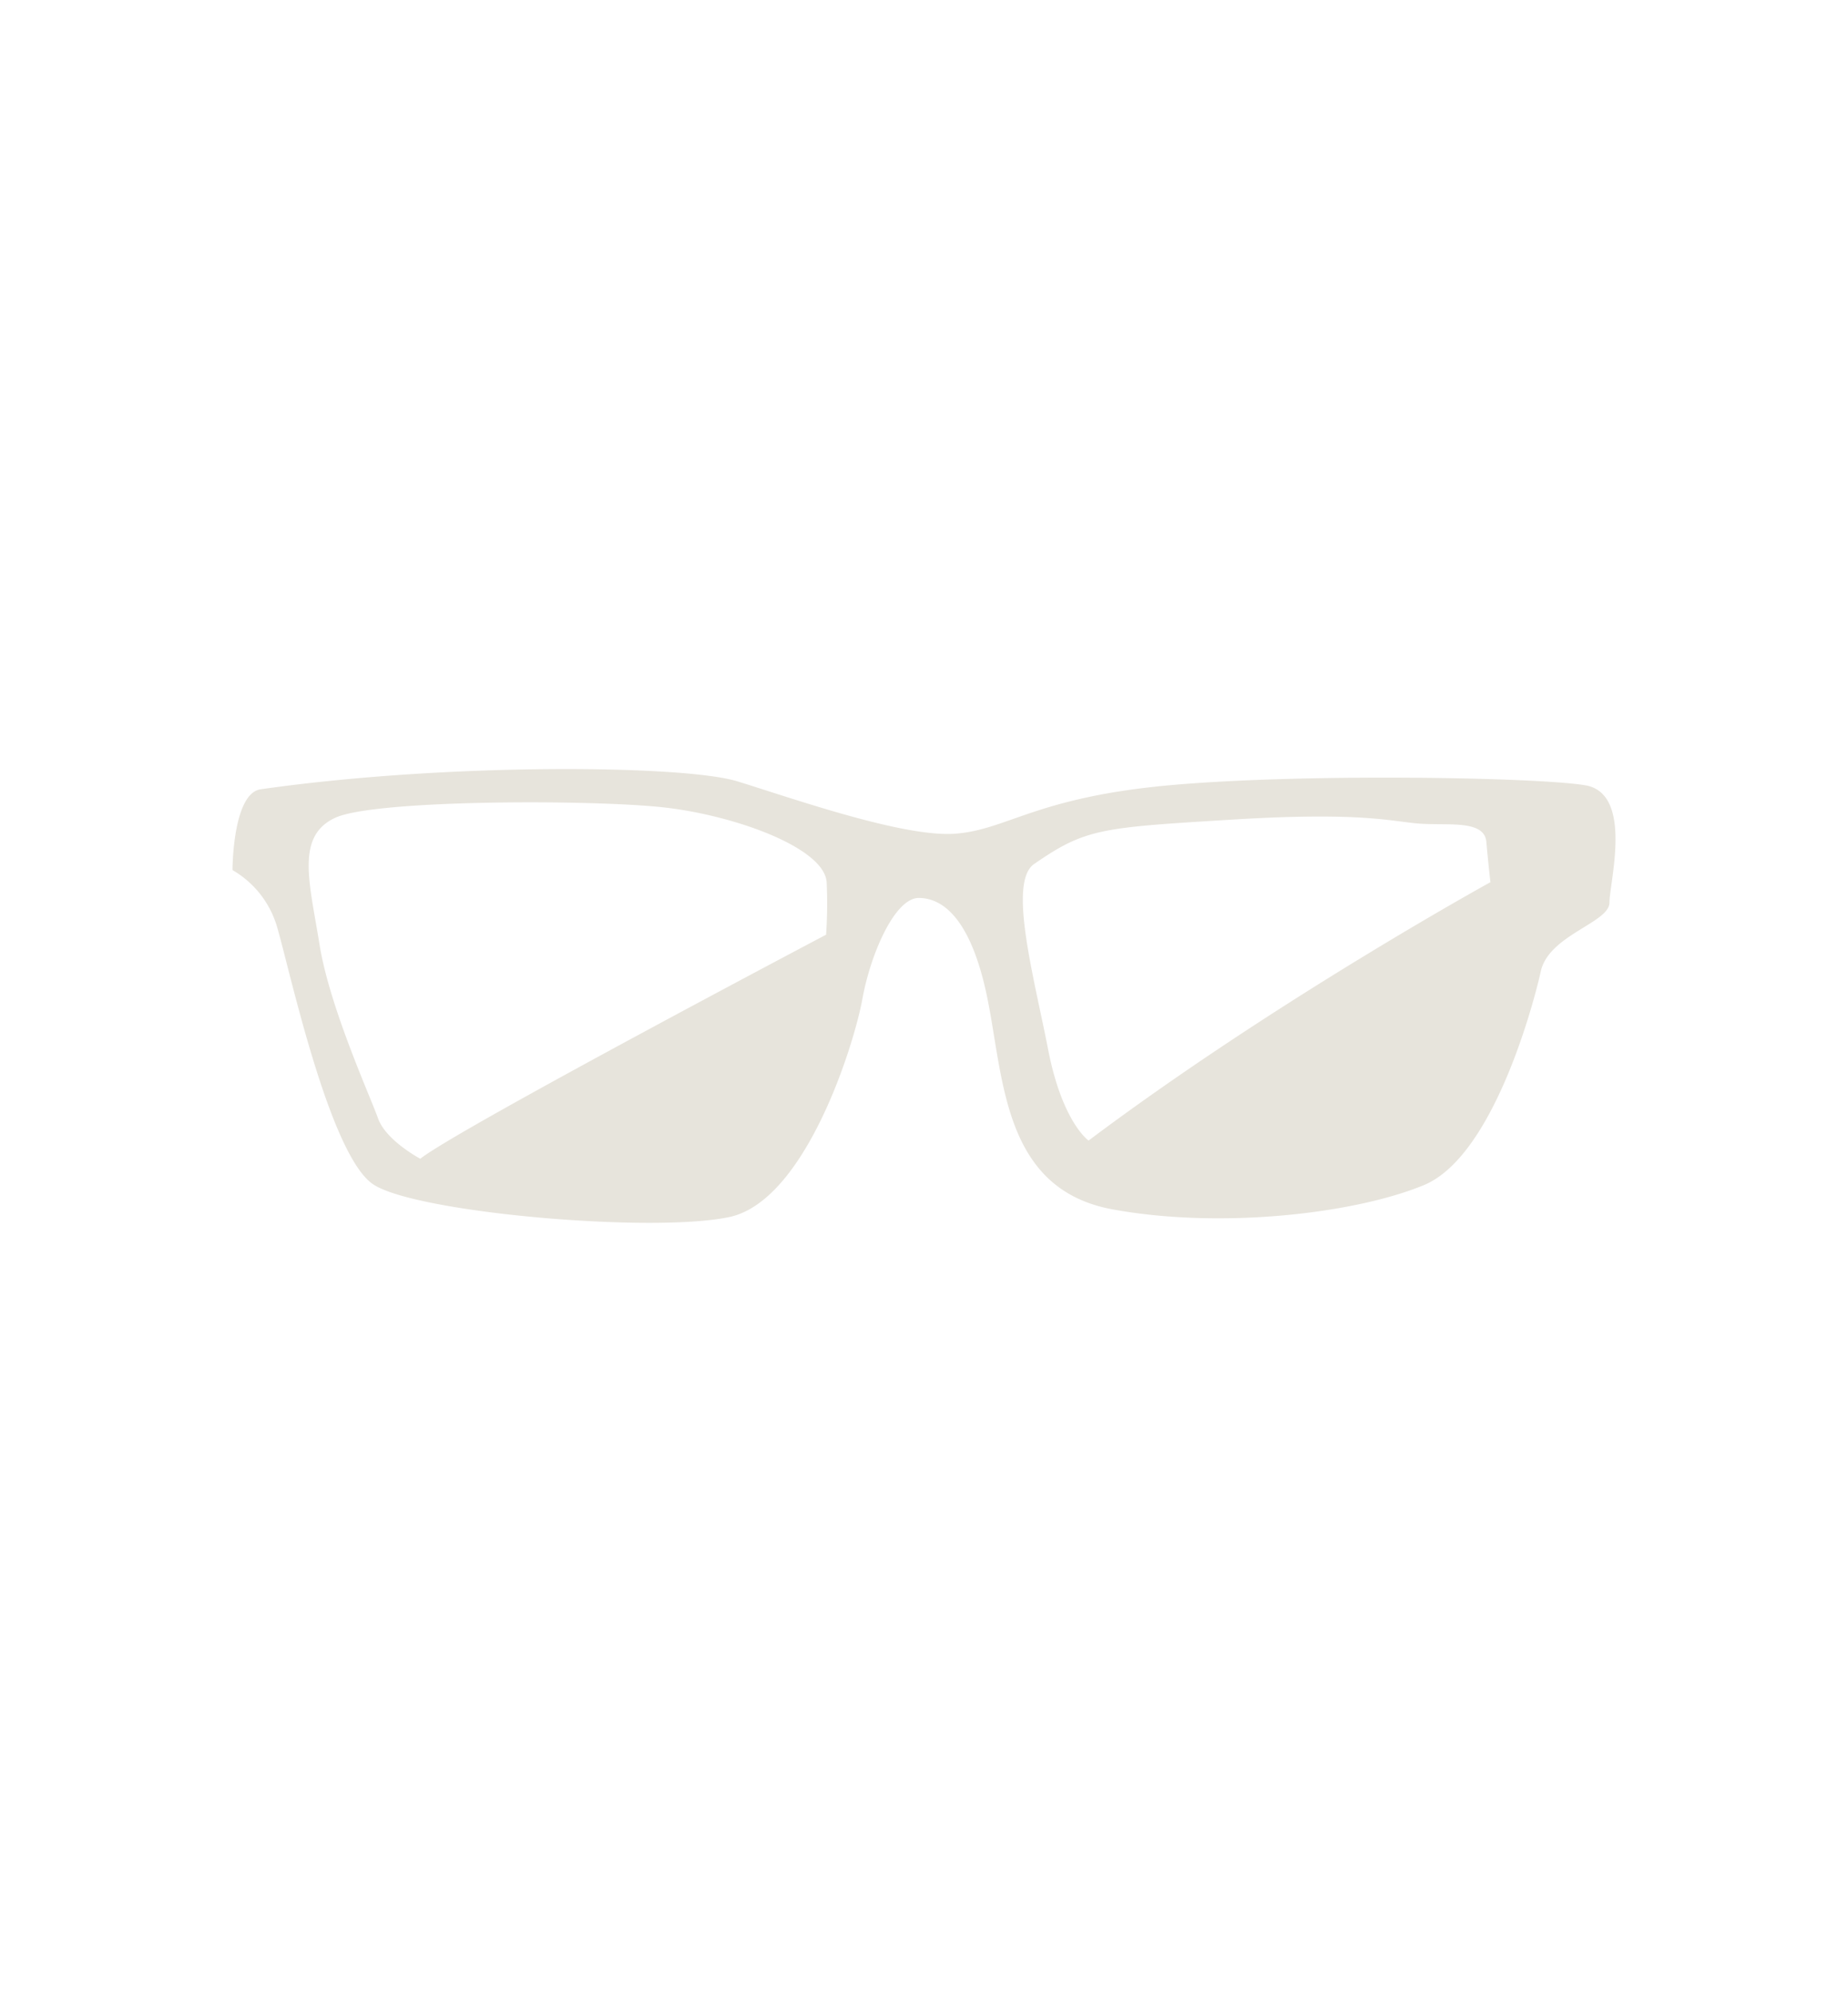 <svg xmlns="http://www.w3.org/2000/svg" width="262.54" height="283.03" viewBox="0 0 262.54 283.03"><path d="M225.21,111.57c-6.89-1.15-40.16-1.72-59.09,0s-23,6.31-30.4,6.88-23.52-5.16-31-7.45-40.85-2.69-67.69,1.14c-4,.58-4,11.48-4,11.48a13.76,13.76,0,0,1,6.31,8c1.72,5.74,7.46,32.7,13.77,36.71s39.58,6.89,50.48,4.59,17.79-24.67,18.93-31,4.59-14.34,8-14.34S138,130.5,140.31,142s2.29,27,17.78,29.83,34.42.58,44.17-3.44,15.49-25.24,16.64-30.4,9.75-6.89,9.75-9.75S232.09,112.72,225.21,111.57ZM117.36,132.8s-52.2,27.53-57.65,31.83c0,0-4.88-2.58-6-5.73s-6.88-15.78-8.31-24.67-3.45-15.49,2.29-18.07,36.71-2.58,46.75-1.43,22.66,5.73,23,10.61A64.73,64.73,0,0,1,117.36,132.8Zm37.29,29.25s-3.73-2.58-5.74-12.91-5.74-23.8-2-26.38c7.33-5.07,9.47-5.17,28.11-6.31s22.66.28,26.68.57,9.18-.57,9.46,2.58.58,5.74.58,5.74S181,142.26,154.65,162.05Z" fill="#e7e4dc"/></svg>